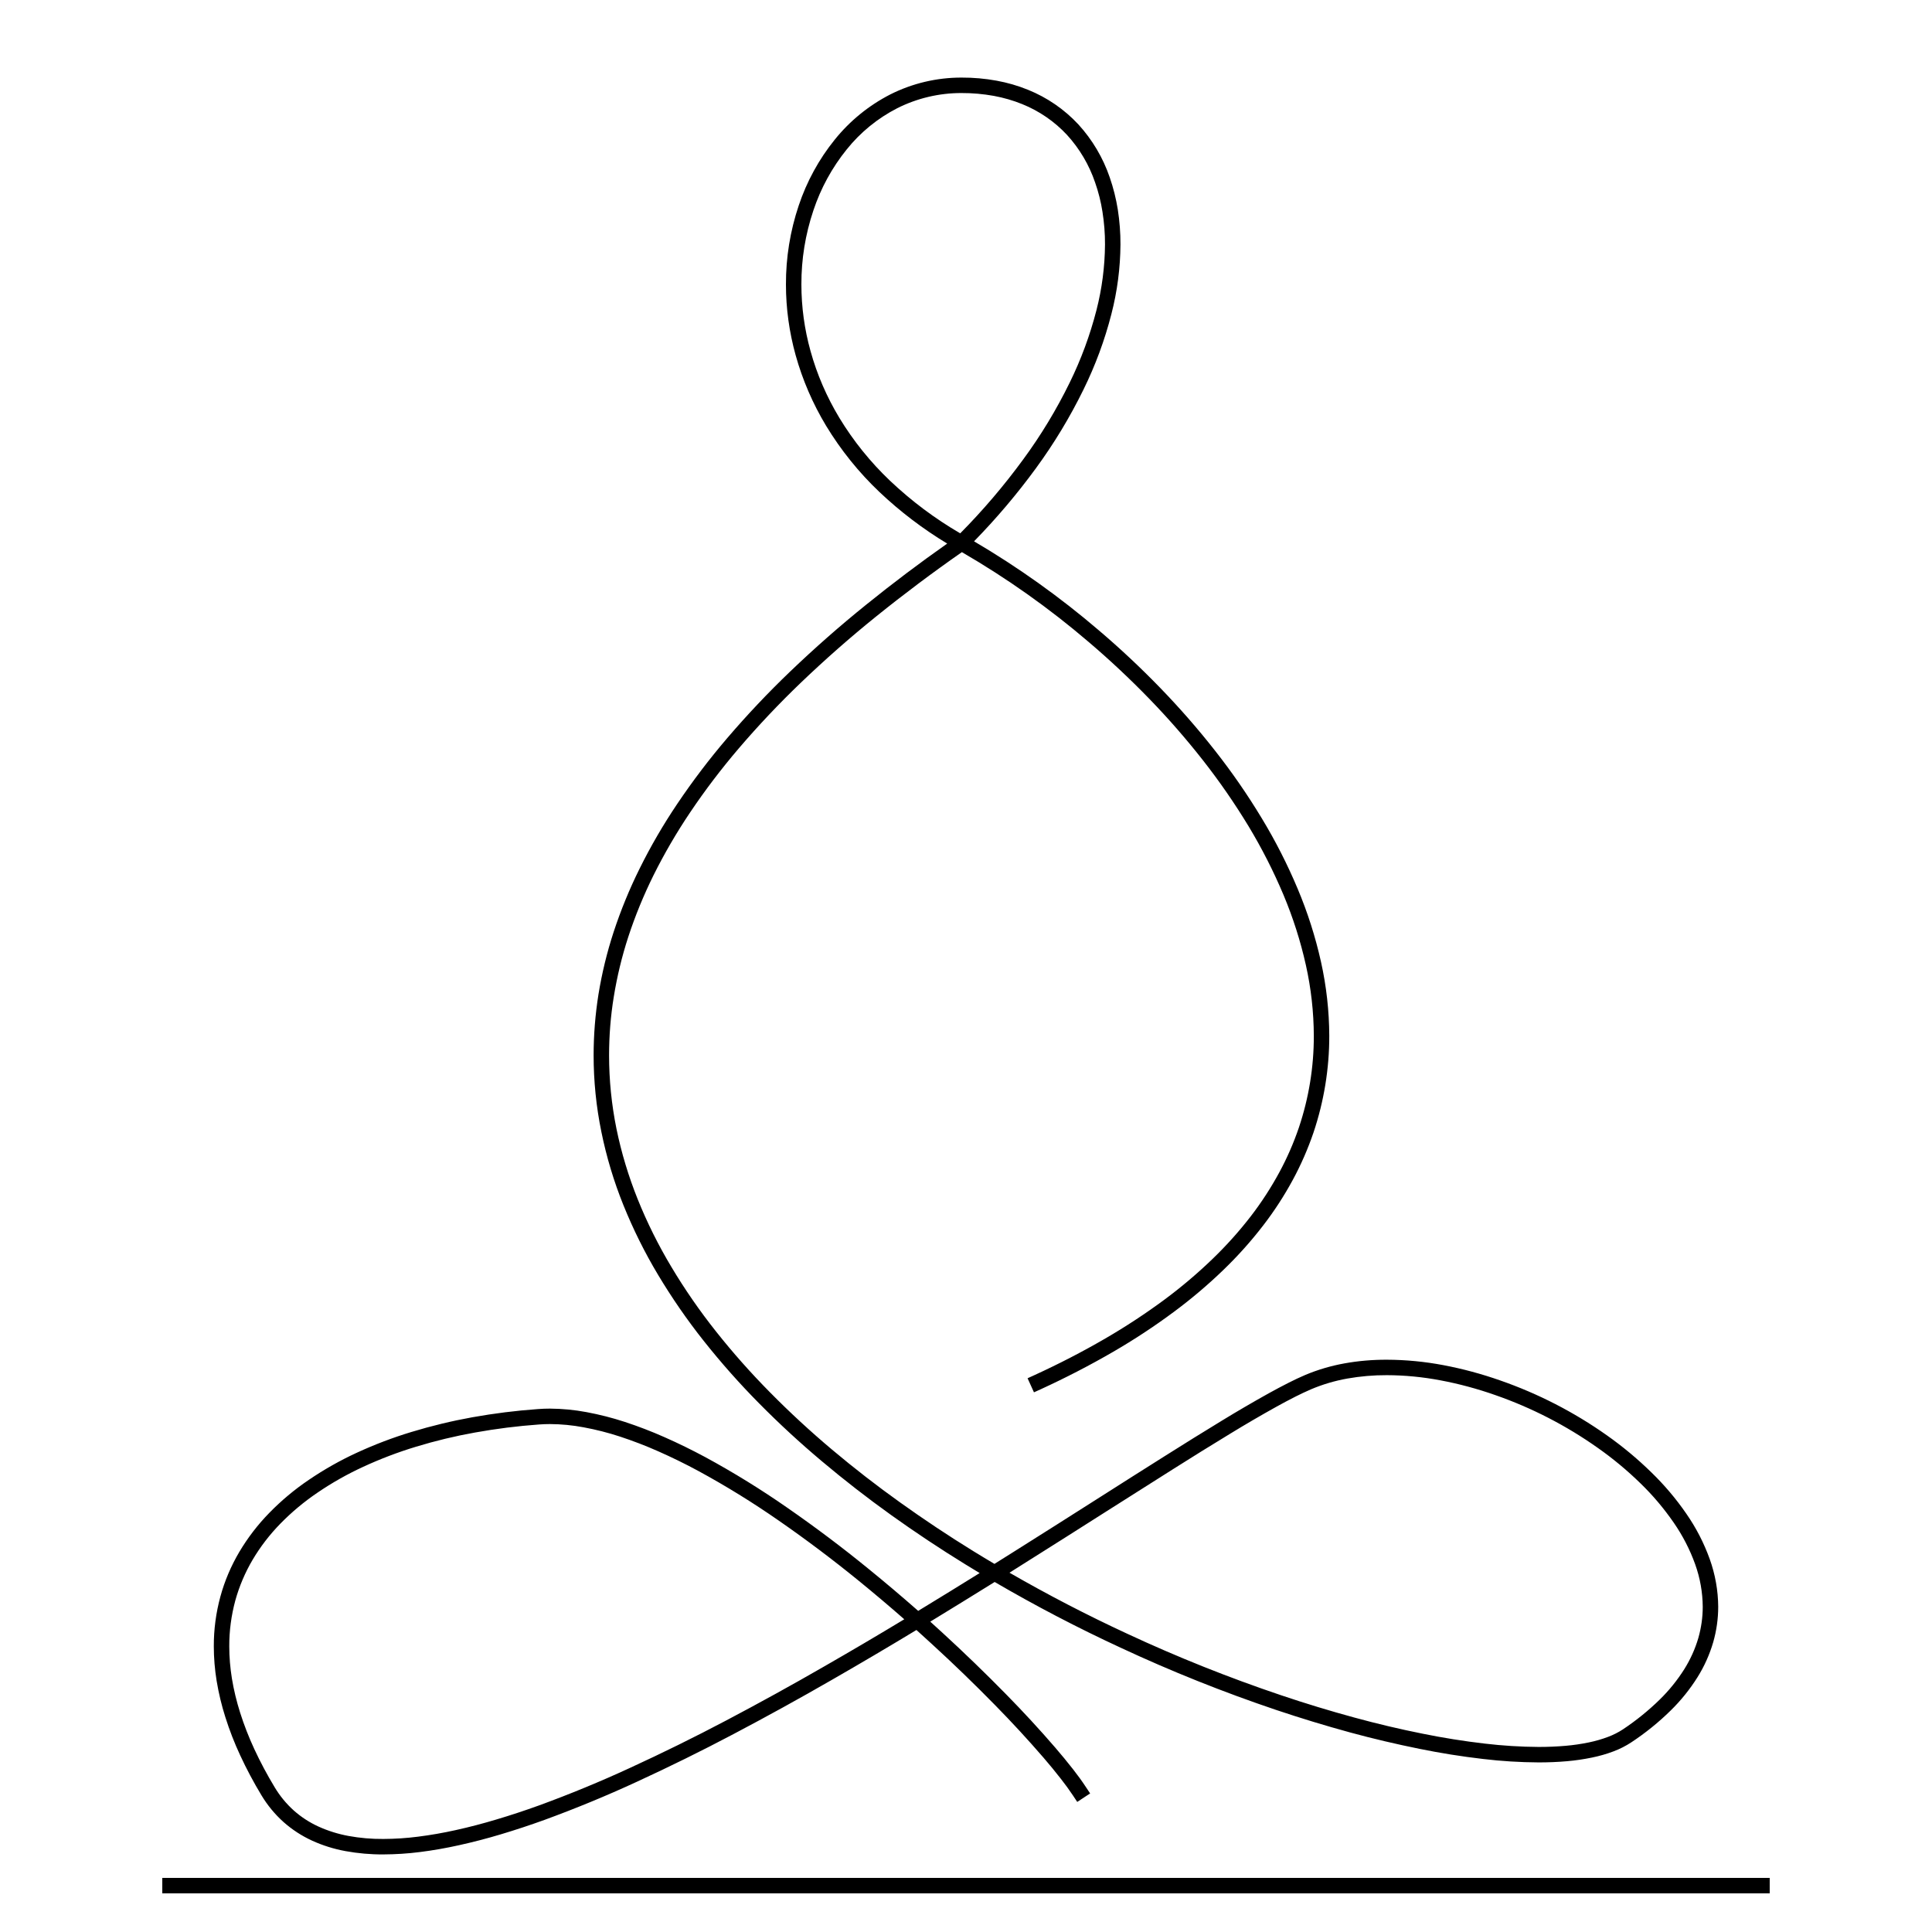 <?xml version="1.0" encoding="UTF-8"?>
<svg style="isolation:isolate" viewBox="0 0 375 375" xmlns="http://www.w3.org/2000/svg">
<defs>
<clipPath id="a">
<rect width="375" height="375"/>
</clipPath>
</defs>
<g clip-path="url(#a)">
<path d="m177.88 316.38c-5.45 3.3-10.93 6.53-16.45 9.7-6.3 3.63-12.66 7.13-19.09 10.52-6.17 3.26-12.43 6.34-18.77 9.26-5.87 2.71-11.84 5.17-17.91 7.39-2.8 1.01-5.63 1.95-8.48 2.8-2.66 0.8-5.36 1.5-8.07 2.1-2.51 0.56-5.05 1.01-7.61 1.33-2.35 0.3-4.71 0.45-7.08 0.46-2.47 0.02-4.93-0.2-7.35-0.64-2.25-0.41-4.43-1.09-6.51-2.04-2-0.92-3.86-2.13-5.51-3.59-1.69-1.51-3.14-3.27-4.31-5.22-1.51-2.5-2.88-5.07-4.11-7.72-1.12-2.4-2.08-4.87-2.88-7.4-0.74-2.31-1.3-4.67-1.7-7.06-0.36-2.22-0.55-4.47-0.55-6.72-0.01-3.26 0.42-6.52 1.28-9.67 0.83-3.04 2.07-5.95 3.68-8.67 1.63-2.74 3.58-5.28 5.81-7.56 2.33-2.39 4.9-4.54 7.67-6.41 2.94-2 6.05-3.76 9.28-5.25 3.45-1.59 7.01-2.95 10.65-4.05 3.88-1.18 7.82-2.13 11.81-2.85 4.21-0.75 8.46-1.29 12.73-1.59 0.78-0.06 1.55-0.09 2.33-0.09 2.38 0.02 4.75 0.24 7.09 0.68 2.52 0.47 5 1.1 7.44 1.9 2.62 0.86 5.2 1.85 7.72 2.97 2.68 1.18 5.32 2.48 7.91 3.87 5.51 2.99 10.85 6.29 16 9.88 5.35 3.71 10.55 7.62 15.6 11.74 3.29 2.67 6.53 5.42 9.72 8.22 0.17-0.1 0.34-0.21 0.52-0.32 3.81-2.32 7.62-4.66 11.41-7.02-0.95-0.57-1.9-1.15-2.84-1.73-4.89-3.01-9.67-6.19-14.34-9.53-4.61-3.3-9.09-6.78-13.43-10.43-4.24-3.56-8.32-7.32-12.22-11.27-3.78-3.82-7.35-7.85-10.7-12.07-3.24-4.08-6.2-8.37-8.88-12.84-2.6-4.33-4.85-8.87-6.74-13.55-1.86-4.61-3.29-9.37-4.28-14.24-1-4.88-1.5-9.85-1.5-14.84 0-3.96 0.32-7.91 0.94-11.82 0.67-4.11 1.65-8.15 2.94-12.1 1.39-4.23 3.08-8.36 5.06-12.34 2.15-4.34 4.59-8.53 7.3-12.55 2.98-4.43 6.21-8.68 9.68-12.74 3.85-4.5 7.91-8.8 12.19-12.9 4.75-4.55 9.7-8.91 14.83-13.04 5.1-4.12 10.33-8.06 15.69-11.83-4.73-2.86-9.14-6.21-13.15-10.01s-7.49-8.13-10.36-12.86c-2.58-4.28-4.57-8.89-5.91-13.7-1.24-4.47-1.88-9.08-1.88-13.71-0.02-5.22 0.82-10.4 2.48-15.34 1.55-4.64 3.91-8.97 6.98-12.77 2.94-3.66 6.62-6.65 10.79-8.79 4.29-2.16 9.03-3.28 13.83-3.27 2.28-0.01 4.56 0.19 6.81 0.6 2.09 0.38 4.13 0.97 6.1 1.77 3.71 1.5 7.04 3.79 9.77 6.72 2.71 2.97 4.79 6.48 6.09 10.29 0.7 2.02 1.22 4.1 1.56 6.21 0.35 2.26 0.53 4.53 0.52 6.81-0.03 4.56-0.62 9.09-1.76 13.5-1.29 5.05-3.11 9.96-5.41 14.64-2.63 5.37-5.73 10.5-9.27 15.33-3.65 4.99-7.66 9.72-11.98 14.14 8.56 5.03 16.66 10.81 24.2 17.26 4.15 3.53 8.12 7.25 11.91 11.16 3.77 3.89 7.34 7.97 10.68 12.23 3.28 4.17 6.3 8.54 9.04 13.08 2.67 4.4 5 8.98 6.99 13.72 1.93 4.58 3.44 9.32 4.52 14.16 1.05 4.72 1.59 9.53 1.61 14.37 0.01 6.38-1.03 12.72-3.06 18.77-1.08 3.16-2.41 6.22-4 9.16-1.69 3.12-3.62 6.1-5.79 8.91-2.34 3.04-4.91 5.91-7.68 8.58-3.04 2.94-6.27 5.67-9.67 8.19-3.77 2.8-7.7 5.38-11.77 7.74-4.54 2.63-9.21 5.04-13.98 7.23l-1.37 0.62-1.24-2.73 1.36-0.62c4.69-2.15 9.27-4.51 13.73-7.1 3.96-2.3 7.8-4.82 11.49-7.55 3.29-2.44 6.42-5.09 9.37-7.94 2.66-2.57 5.13-5.32 7.39-8.25 2.06-2.68 3.91-5.53 5.52-8.5 1.51-2.79 2.78-5.7 3.8-8.7 1.93-5.74 2.91-11.75 2.9-17.81-0.02-4.61-0.53-9.21-1.54-13.72-1.04-4.67-2.5-9.23-4.35-13.64-1.94-4.61-4.21-9.06-6.79-13.34-2.69-4.43-5.64-8.7-8.84-12.78-3.28-4.18-6.77-8.18-10.47-11.99-3.73-3.84-7.63-7.5-11.71-10.97-7.65-6.55-15.89-12.38-24.61-17.44-5.69 3.97-11.25 8.14-16.66 12.5-5.06 4.08-9.94 8.38-14.64 12.88-4.2 4.03-8.2 8.26-11.98 12.68-3.39 3.97-6.56 8.13-9.47 12.46-2.63 3.91-5.01 7.99-7.11 12.21-1.91 3.86-3.55 7.85-4.89 11.94-1.24 3.8-2.18 7.7-2.82 11.65-0.61 3.75-0.91 7.54-0.91 11.34 0 4.79 0.48 9.56 1.43 14.25 0.96 4.68 2.35 9.27 4.13 13.7 1.83 4.55 4.02 8.94 6.54 13.14 2.6 4.36 5.5 8.54 8.65 12.51 3.28 4.14 6.78 8.08 10.49 11.83 3.83 3.88 7.84 7.58 12.01 11.09 4.28 3.6 8.7 7.03 13.25 10.28 4.61 3.3 9.33 6.44 14.16 9.42 1.37 0.84 2.75 1.68 4.14 2.5 1.26-0.79 2.53-1.59 3.79-2.38 5.61-3.53 11.21-7.08 16.8-10.64 4.18-2.66 8.36-5.32 12.56-7.96 3.64-2.3 7.31-4.58 10.99-6.82 3.01-1.84 6.06-3.62 9.15-5.34 1.25-0.69 2.51-1.36 3.79-2.01 1.06-0.54 2.14-1.05 3.24-1.52 2.45-1.03 5.01-1.78 7.62-2.25 2.72-0.49 5.47-0.72 8.24-0.71 3.67 0.01 7.33 0.37 10.94 1.05 3.76 0.71 7.46 1.71 11.07 2.98 7.35 2.56 14.31 6.14 20.66 10.63 3.06 2.16 5.94 4.55 8.62 7.17 2.54 2.46 4.83 5.16 6.83 8.07 1.89 2.72 3.41 5.67 4.53 8.78 1.07 2.98 1.63 6.11 1.65 9.27 0 2.33-0.33 4.65-0.97 6.88-0.7 2.39-1.72 4.67-3.04 6.78-1.48 2.36-3.24 4.55-5.24 6.5-2.32 2.28-4.86 4.33-7.58 6.13-1.09 0.72-2.25 1.31-3.47 1.77-1.37 0.52-2.77 0.92-4.2 1.21-1.6 0.33-3.23 0.57-4.86 0.71-1.82 0.16-3.66 0.23-5.49 0.23-3.62-0.02-7.23-0.24-10.82-0.67-4.12-0.48-8.22-1.13-12.29-1.96-4.52-0.91-9.02-1.97-13.47-3.18-4.83-1.32-9.62-2.78-14.36-4.37-10.29-3.47-20.37-7.5-30.21-12.09-8.35-3.86-16.5-8.12-24.44-12.75-4.15 2.58-8.32 5.15-12.5 7.7 0.78 0.7 1.56 1.41 2.34 2.13 4.23 3.88 8.36 7.87 12.38 11.97 3.29 3.35 6.48 6.8 9.55 10.36 1.19 1.38 2.34 2.78 3.46 4.21 0.87 1.11 1.7 2.25 2.47 3.42l0.83 1.25-2.5 1.65-0.83-1.25c-0.73-1.1-1.51-2.17-2.33-3.21-1.09-1.4-2.21-2.77-3.37-4.11-3.03-3.51-6.17-6.91-9.42-10.22-3.98-4.06-8.07-8.02-12.27-11.86-0.99-0.91-1.99-1.82-2.99-2.72zm18.06-11.12c7.43 4.28 15.04 8.23 22.82 11.83 9.74 4.54 19.73 8.53 29.91 11.96 4.68 1.58 9.42 3.02 14.19 4.32 4.39 1.2 8.82 2.25 13.28 3.14 3.98 0.81 8 1.45 12.04 1.92 3.48 0.41 6.98 0.63 10.48 0.65 1.75 0 3.49-0.07 5.22-0.22 1.52-0.13 3.03-0.35 4.52-0.66 1.27-0.26 2.52-0.62 3.74-1.08 1.01-0.38 1.98-0.87 2.88-1.46 2.55-1.7 4.94-3.63 7.14-5.78 1.82-1.78 3.43-3.78 4.79-5.94 1.17-1.88 2.08-3.9 2.7-6.02 0.56-1.97 0.85-4 0.85-6.04-0.02-2.82-0.52-5.61-1.47-8.26-1.03-2.87-2.44-5.59-4.17-8.09-1.9-2.75-4.06-5.31-6.46-7.63-2.57-2.51-5.33-4.8-8.26-6.86-6.13-4.34-12.83-7.79-19.92-10.26-3.47-1.22-7.02-2.18-10.64-2.86-3.43-0.65-6.91-0.99-10.4-1-2.58-0.01-5.15 0.21-7.69 0.66-2.4 0.43-4.73 1.12-6.97 2.06-1.04 0.45-2.06 0.93-3.07 1.44-1.24 0.63-2.47 1.28-3.69 1.96-3.04 1.69-6.06 3.45-9.03 5.27-3.68 2.24-7.33 4.5-10.96 6.8-4.19 2.64-8.37 5.29-12.55 7.95-5.59 3.56-11.2 7.11-16.81 10.64-0.82 0.52-1.65 1.04-2.47 1.56zm-20.42 9.04c-2.92-2.56-5.89-5.07-8.91-7.53-4.99-4.06-10.13-7.93-15.42-11.6-5.06-3.52-10.3-6.76-15.72-9.7-2.52-1.36-5.08-2.61-7.7-3.77-2.43-1.08-4.91-2.03-7.43-2.86-2.31-0.76-4.67-1.36-7.06-1.8-2.16-0.41-4.36-0.62-6.55-0.63-0.7 0-1.4 0.03-2.1 0.08-4.17 0.3-8.31 0.82-12.42 1.56-3.88 0.69-7.7 1.61-11.47 2.76-3.5 1.06-6.94 2.37-10.27 3.91-3.08 1.42-6.04 3.09-8.84 5-2.6 1.76-5.02 3.78-7.22 6.03-2.06 2.11-3.87 4.46-5.37 6.99-1.47 2.49-2.6 5.15-3.37 7.93-0.78 2.89-1.18 5.88-1.17 8.88 0 2.09 0.18 4.17 0.51 6.23 0.37 2.25 0.91 4.47 1.6 6.65 0.76 2.4 1.68 4.75 2.74 7.04 1.18 2.55 2.51 5.03 3.96 7.43 1.01 1.69 2.27 3.22 3.73 4.53 1.43 1.27 3.04 2.31 4.77 3.1 1.85 0.84 3.8 1.45 5.8 1.82 2.24 0.41 4.51 0.61 6.79 0.59 2.25-0.01 4.49-0.15 6.72-0.44 2.47-0.31 4.91-0.74 7.34-1.28 2.64-0.58 5.26-1.27 7.86-2.05 2.8-0.83 5.57-1.75 8.31-2.74 5.99-2.19 11.89-4.62 17.69-7.3 6.29-2.89 12.5-5.95 18.62-9.18 6.39-3.37 12.73-6.86 18.99-10.47 5.23-3 10.43-6.06 15.59-9.18zm10.86-210.78c4.43-4.48 8.52-9.28 12.24-14.37 3.44-4.68 6.45-9.66 9-14.87 2.21-4.5 3.95-9.21 5.2-14.07 1.07-4.17 1.63-8.45 1.66-12.76 0.01-2.12-0.16-4.23-0.49-6.33-0.3-1.94-0.78-3.85-1.43-5.7-1.16-3.42-3.02-6.57-5.46-9.24-2.42-2.6-5.39-4.64-8.69-5.97-1.77-0.72-3.62-1.25-5.51-1.6-2.07-0.37-4.17-0.56-6.27-0.55-4.33-0.01-8.6 1-12.47 2.94-3.8 1.95-7.14 4.67-9.81 8-2.85 3.53-5.04 7.54-6.47 11.84-1.56 4.64-2.35 9.49-2.33 14.38 0 4.36 0.6 8.71 1.77 12.91 1.26 4.56 3.15 8.91 5.59 12.96 2.73 4.5 6.04 8.61 9.86 12.24 4.13 3.91 8.69 7.33 13.61 10.19z" fill-rule="evenodd"/>
<path d="m342 364.5h1.5v3h-1.5-309-1.5v-3h1.5 309z"/>
</g>
</svg>
